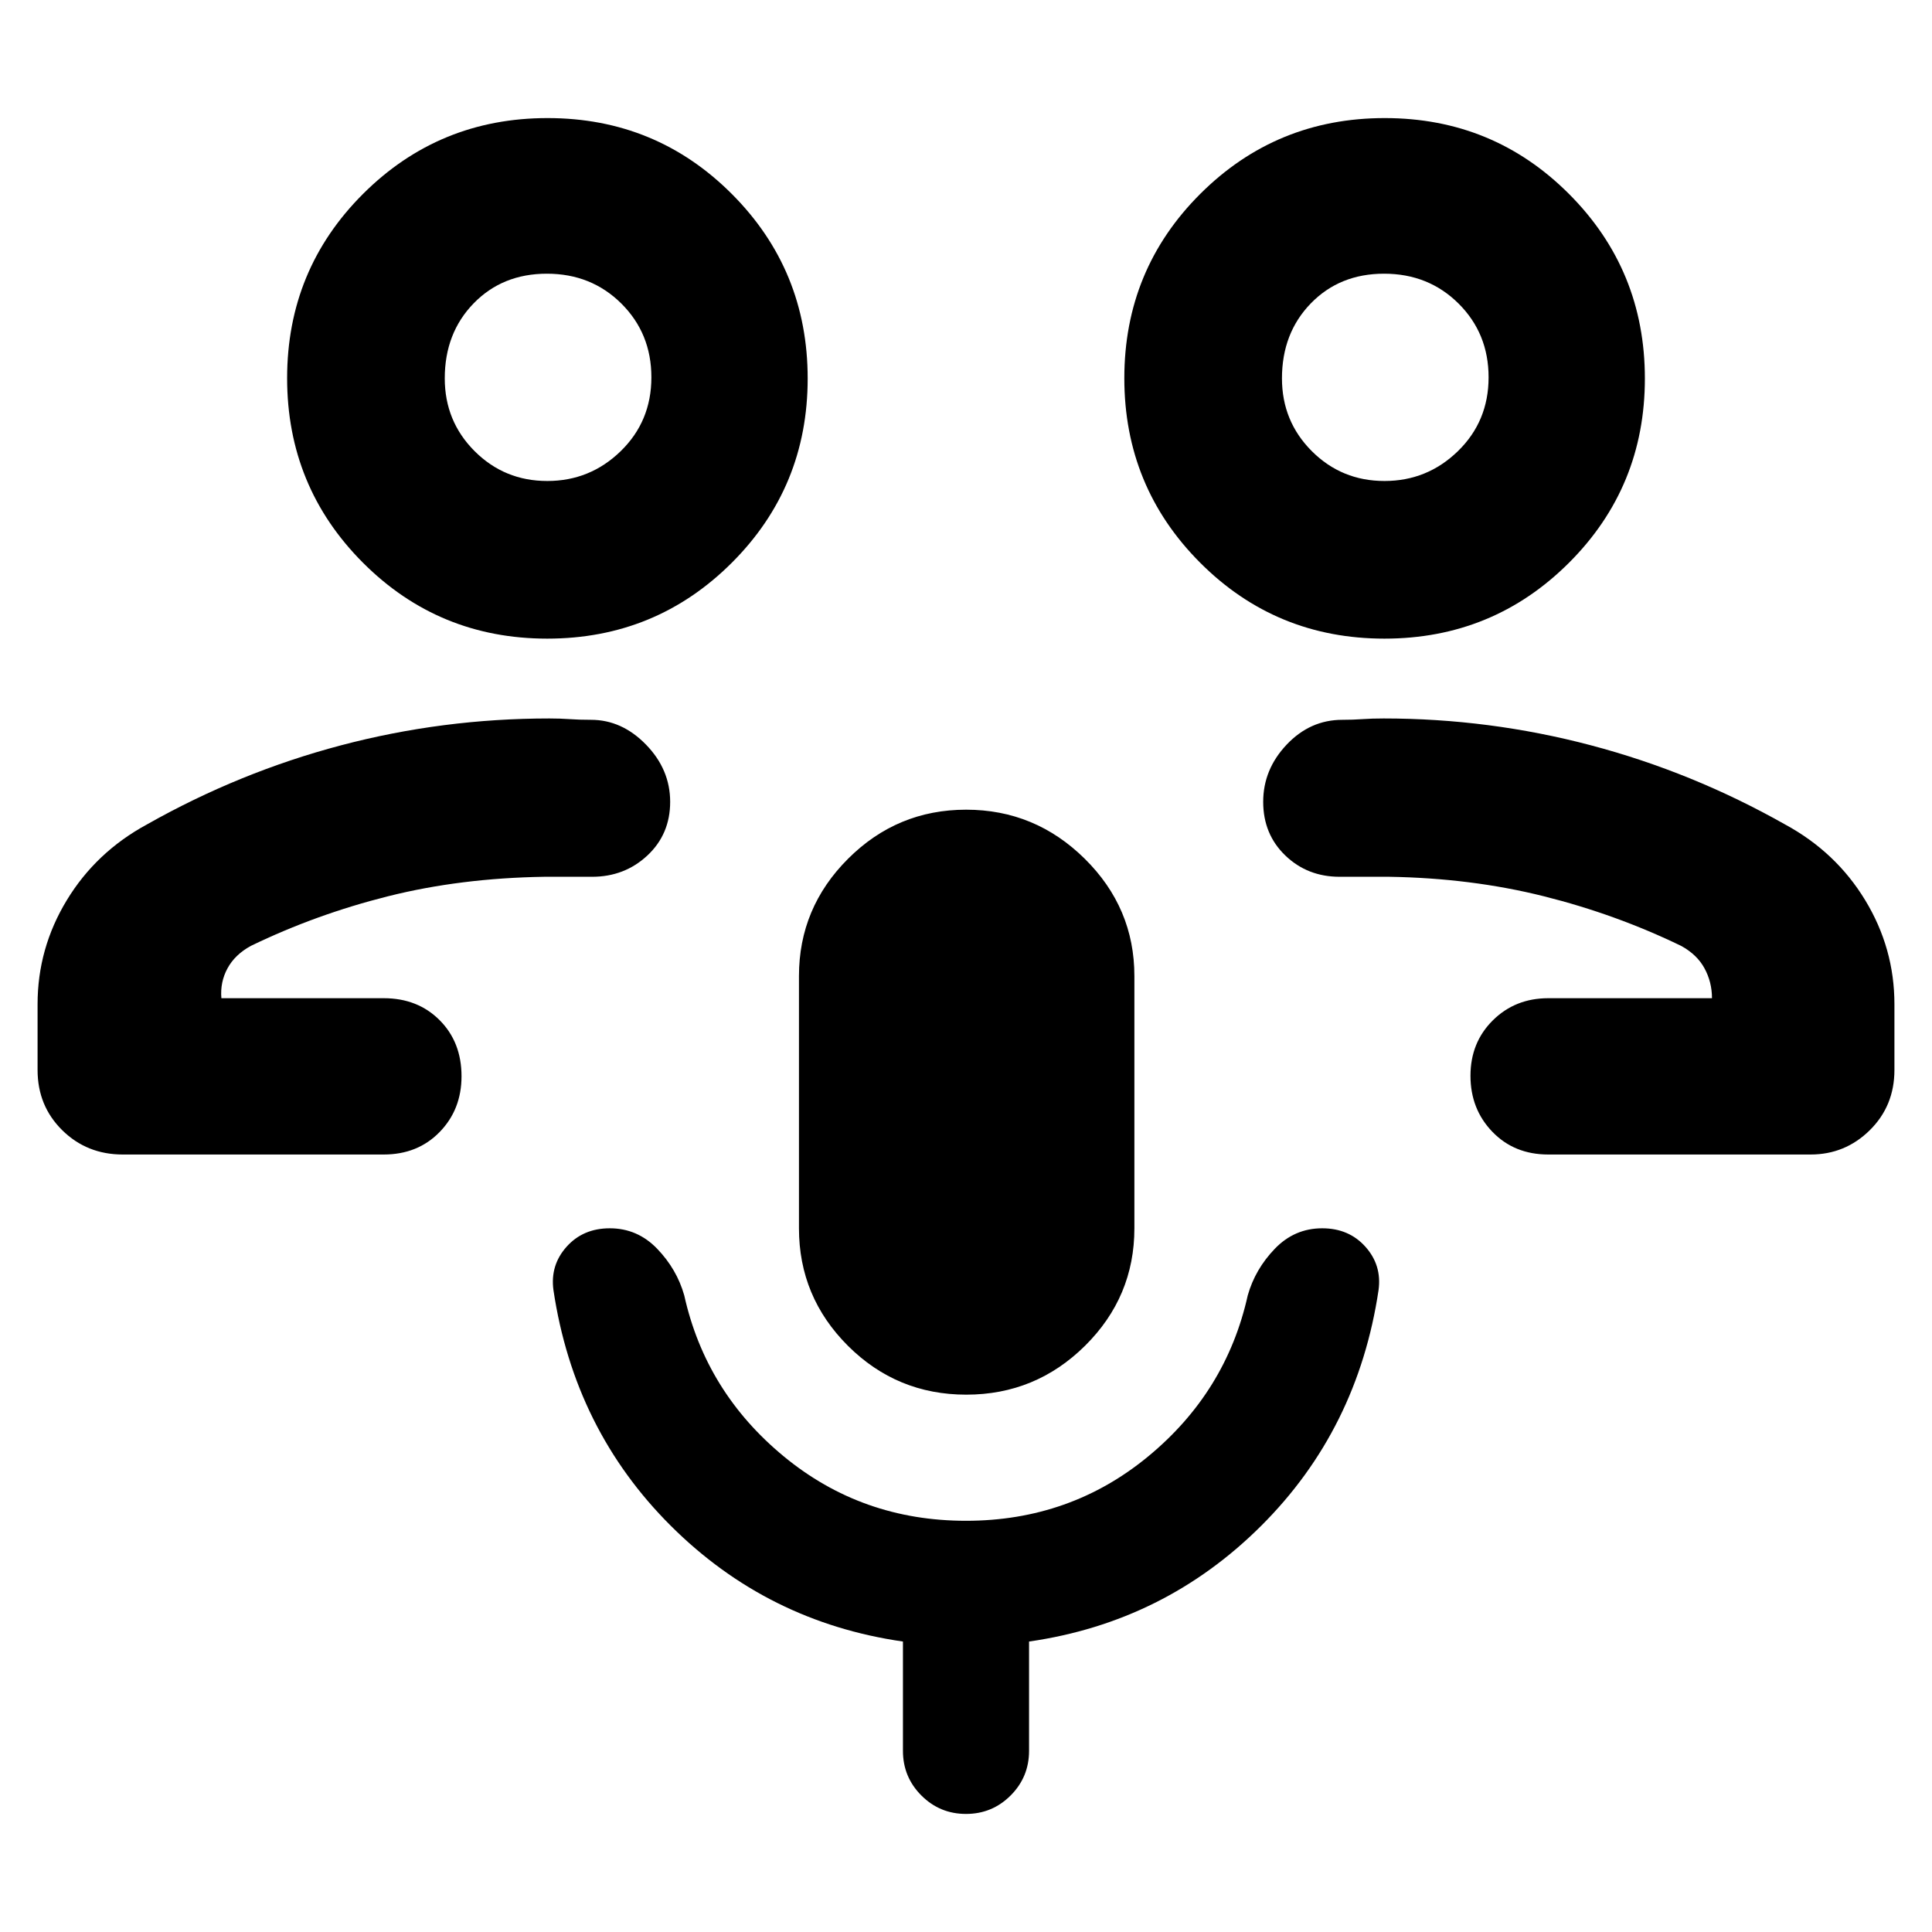 <svg xmlns="http://www.w3.org/2000/svg" height="40" viewBox="0 -960 960 960" width="40"><path d="M724.33-464Zm45 77.67q-16.9 0-27.78-11.29-10.88-11.28-10.88-27.83 0-16.55 11.11-27.55 11.12-11 27.55-11h81.34q0-8-3.71-14.83-3.7-6.84-11.63-11.17-32.33-15.67-68.28-24.67-35.95-9-76.72-9.66h-24.66q-16 0-27-10.57-11-10.58-11-26.67 0-16.1 11.66-28.43Q651-602.33 667-602.33q5.33 0 10-.34 4.67-.33 10.55-.33 52.45 0 102.95 13.33 50.5 13.34 96.5 39.34 25.28 13.71 39.81 37.63 14.52 23.91 14.52 51.7v32.66q0 17.85-12.24 29.93-12.24 12.08-29.42 12.08H769.33Zm-81.41-256.34q-53.92 0-91.59-37.74-37.66-37.75-37.66-91.67t37.74-91.59q37.75-37.66 91.67-37.66t91.59 37.74q37.66 37.75 37.66 91.67t-37.74 91.59q-37.75 37.66-91.67 37.66Zm.01-78.33q21.26 0 36.5-14.83 15.24-14.84 15.24-36.67 0-21.83-14.93-36.67-14.93-14.83-37-14.83t-36.41 14.76Q637-794.48 637-772q0 21.33 14.83 36.17Q666.67-721 687.93-721Zm.07-52ZM235.67-464ZM61-386.33q-17.83 0-30.08-12.08t-12.25-29.93V-461q0-27.79 14.52-51.7Q47.72-536.62 73-550.33q46-26 96.5-39.34Q220-603 273-603q5.33 0 10 .33 4.67.34 10.67.34Q309-602.33 321-590q12 12.33 12 28.43 0 16.09-11.33 26.67-11.34 10.57-27.49 10.57h-23.85q-41.55.66-77.44 9.66T124.67-490q-7.93 4.33-11.63 11.17Q109.33-472 110-464h80.67q16.9 0 27.78 10.92 10.88 10.91 10.88 27.86 0 16.55-10.88 27.72-10.88 11.17-27.78 11.17H61Zm210.92-256.34q-53.92 0-91.59-37.74-37.66-37.75-37.66-91.67t37.74-91.59q37.75-37.66 91.67-37.66t91.59 37.74q37.66 37.75 37.66 91.67t-37.74 91.59q-37.75 37.66-91.67 37.66Zm.01-78.33q21.26 0 36.5-14.83 15.24-14.84 15.24-36.67 0-21.83-14.93-36.67-14.93-14.83-37-14.83t-36.41 14.76Q221-794.48 221-772q0 21.33 14.83 36.17Q250.67-721 271.93-721Zm.07-52Zm208.13 506q-34.46 0-58.8-24.28Q397-315.57 397-349.67V-475q0-33.92 24.4-58.29 24.4-24.38 58.67-24.38 34.26 0 58.93 24.38 24.67 24.37 24.67 58.29v125.33q0 34.1-24.54 58.39-24.54 24.28-59 24.28ZM480-58.67q-13 0-22.17-9.16Q448.67-77 448.67-90v-54.33q-67.34-9.67-115.34-57.5-48-47.84-58.33-117.17-1.67-12.33 6.53-21.5t21.47-9.17q13.77 0 23.55 10.17 9.78 10.17 13.45 23.17 10.67 48 49.46 80t90.54 32q51.75 0 90.54-32 38.79-32 49.46-80 3.67-13 13.45-23.17 9.78-10.17 23.55-10.17 13.27 0 21.47 9.17T685-319q-10.33 69.33-58.33 117.17-48 47.83-115.34 57.5V-90q0 13-9.16 22.17Q493-58.67 480-58.67Z"/></svg>
